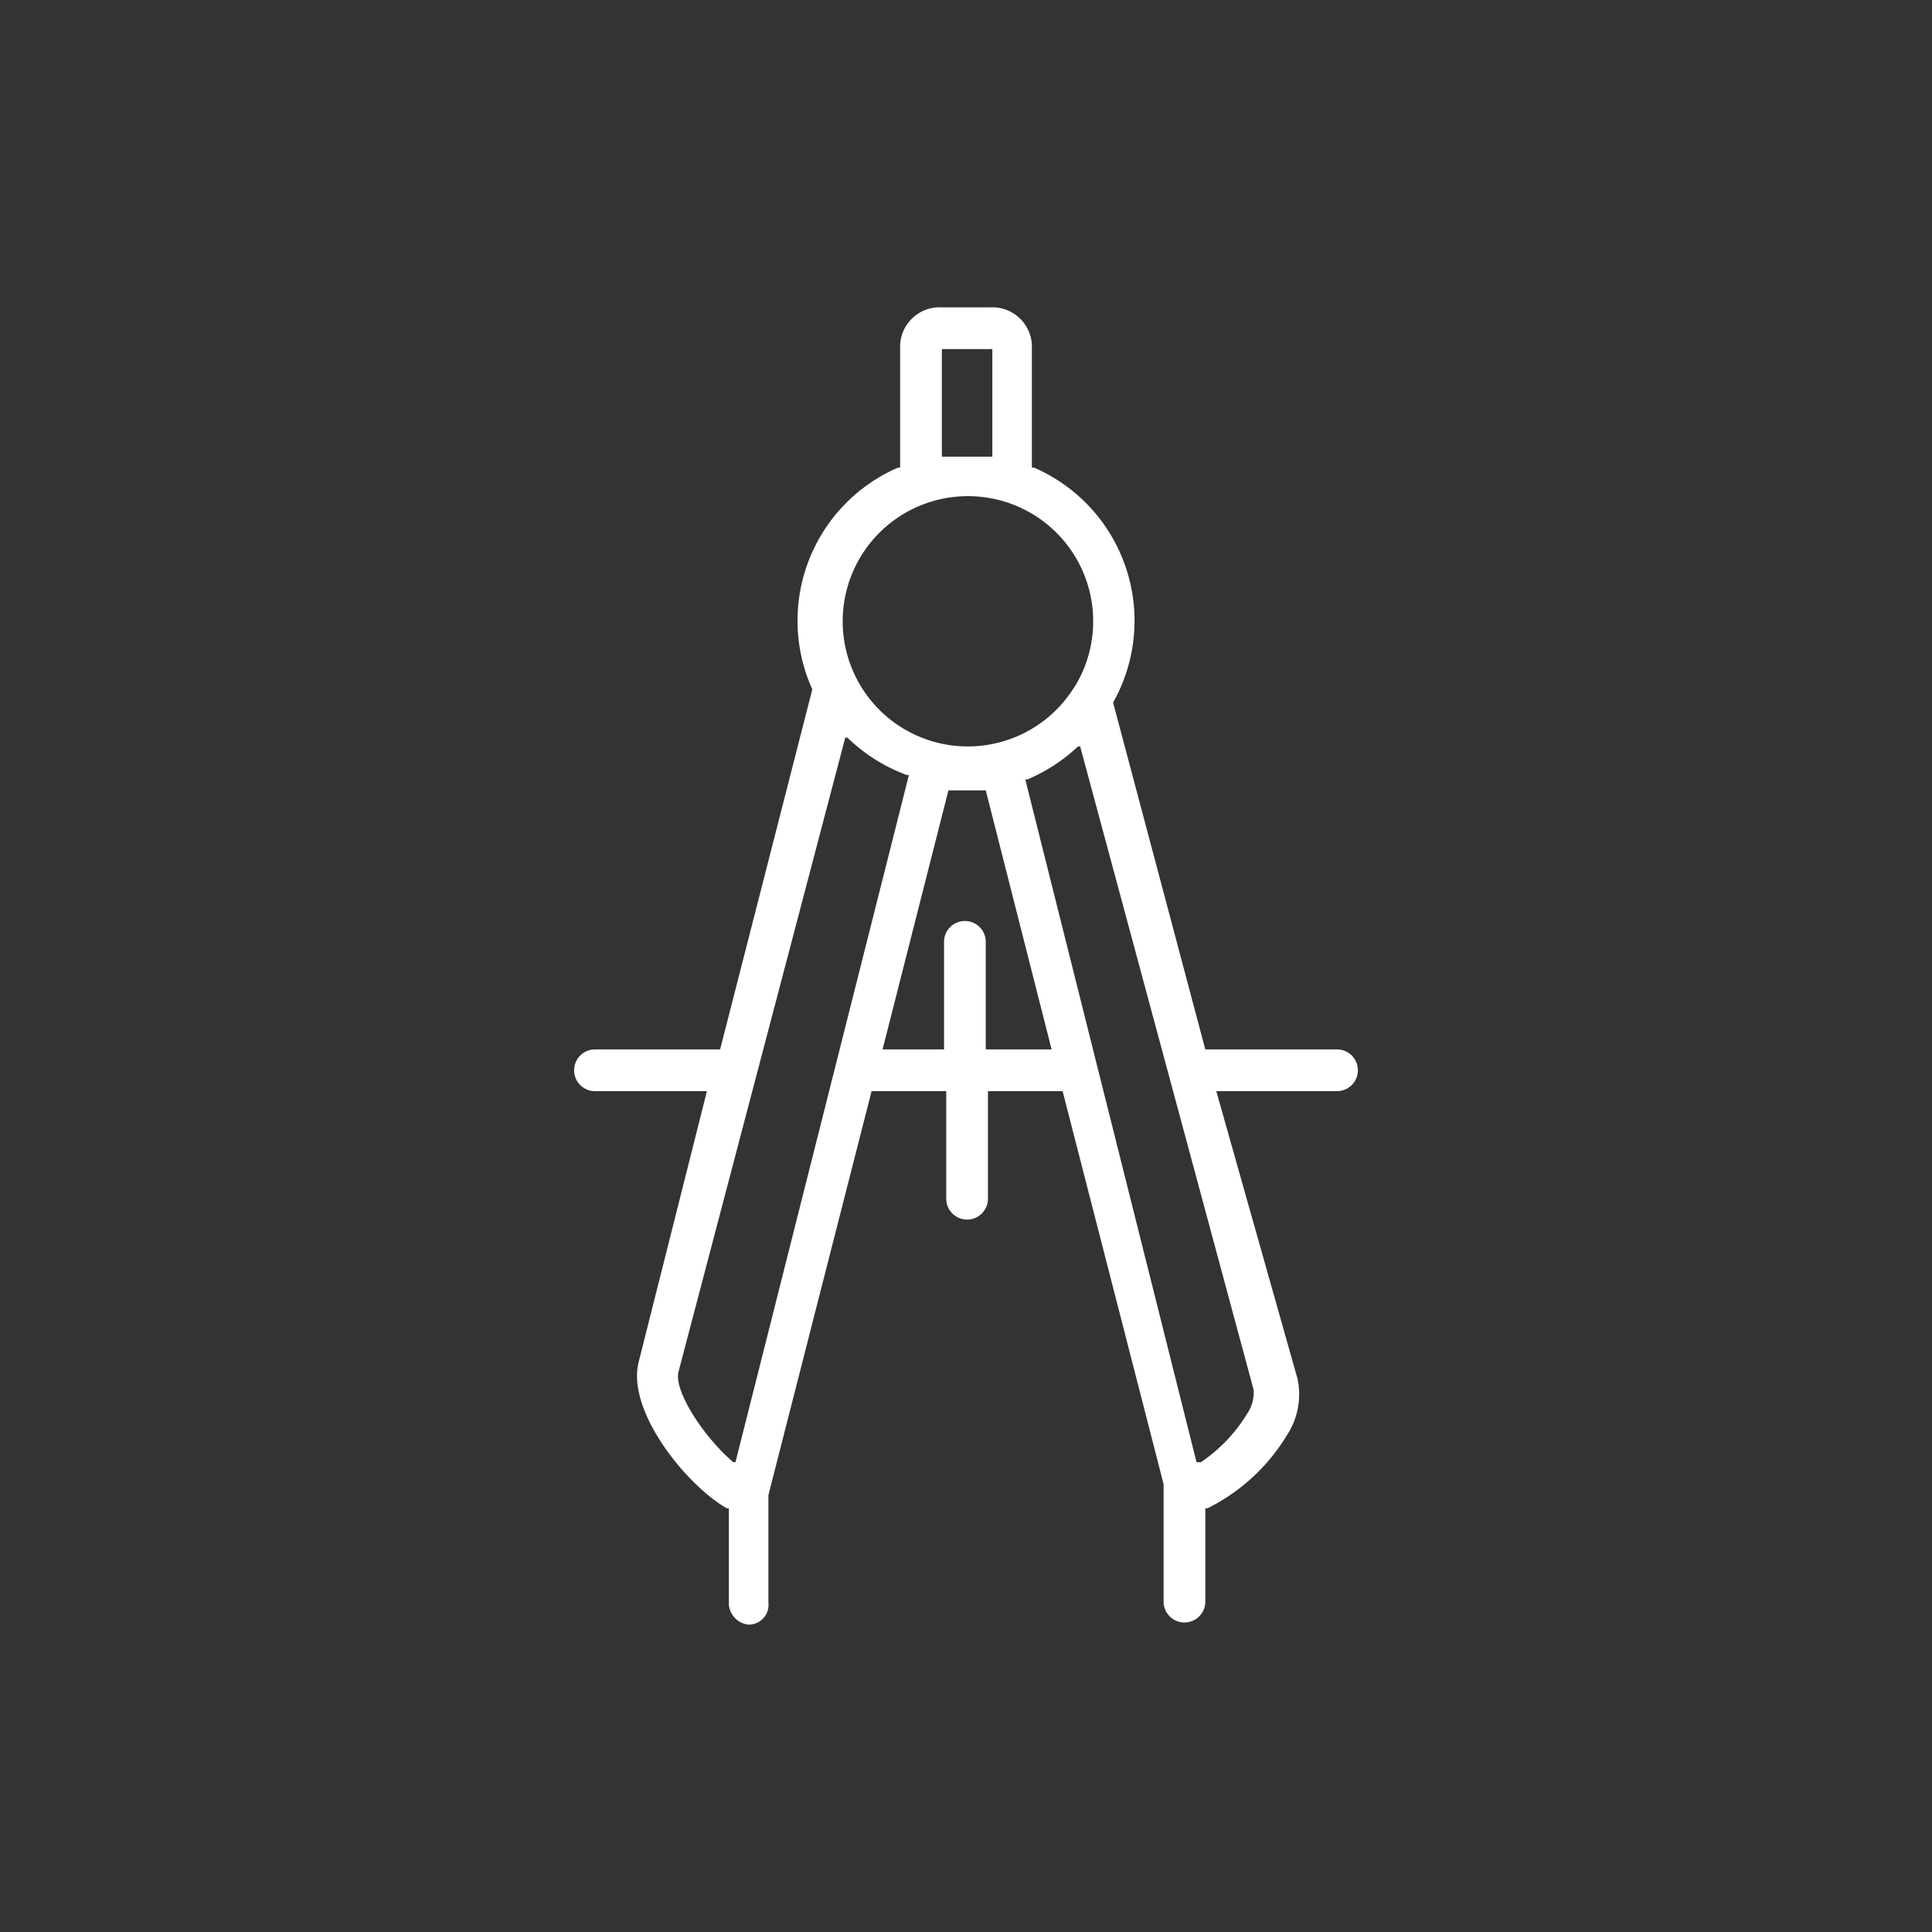 <svg xmlns="http://www.w3.org/2000/svg" width="88" height="88" viewBox="0 0 88 88">
    <rect x="0" y="0" width="88" height="88" fill="#333333" stroke="none"/>
    <defs>
        <style>
            .cls-1{fill:#fff}.cls-2{fill:none}
        </style>
    </defs>
    <g id="utp_icon_05" transform="translate(44 44)">
        <g id="Group_965" data-name="Group 965" transform="translate(-44 -44)">
            <path id="Path_2076" d="M60.9 49.7a.95.95 0 1 0 0-1.9h-6L50.7 32a7.6 7.6 0 0 0-3.6-10.7H47v-5.6a1.8 1.8 0 0 0-1.9-1.7h-2.2a1.8 1.8 0 0 0-1.9 1.7v5.6h-.1A7.6 7.6 0 0 0 37 31.4l-4.2 16.4h-5.7a.95.95 0 0 0 0 1.9h5.1L29.1 62c-.6 2.2 2.1 5.6 4 6.7h.1v4.4a1 1 0 0 0 .9.9.9.9 0 0 0 .9-1v-4.9l4.7-18.4h3.4v4.9a.95.95 0 1 0 1.9 0v-4.9h3.4L53 67.6V73a.951.951 0 0 0 1.9-.1v-4.2h.1a8.8 8.8 0 0 0 3.6-3.3 3.4 3.4 0 0 0 .5-2.6l-3.7-13.1zm-18-33.8h2.3v4.9h-2.3zm1.1 6.7a5.7 5.7 0 0 1 5 8.6l-.2.3a5.7 5.7 0 1 1-4.8-8.9zm-10.5 44h-.1c-1.3-1.1-2.7-3.2-2.5-4.1l7.6-28.9h.1a7.7 7.7 0 0 0 2.7 1.7h.1zm11.4-18.8v-4.9a.95.95 0 0 0-1.9 0v4.9h-2.8l3-11.8h1.7l3 11.8zm12.2 15.5a1.7 1.7 0 0 1-.3 1.1 7.1 7.1 0 0 1-2.1 2.2h-.2l-7.8-31.1h.1a7.7 7.7 0 0 0 2.3-1.5h.1z" class="cls-1" data-name="Path 2076"/>
            <path id="Rectangle_837" d="M0 0h88v88H0z" class="cls-2" data-name="Rectangle 837"/>
        </g>
    </g>
</svg>
